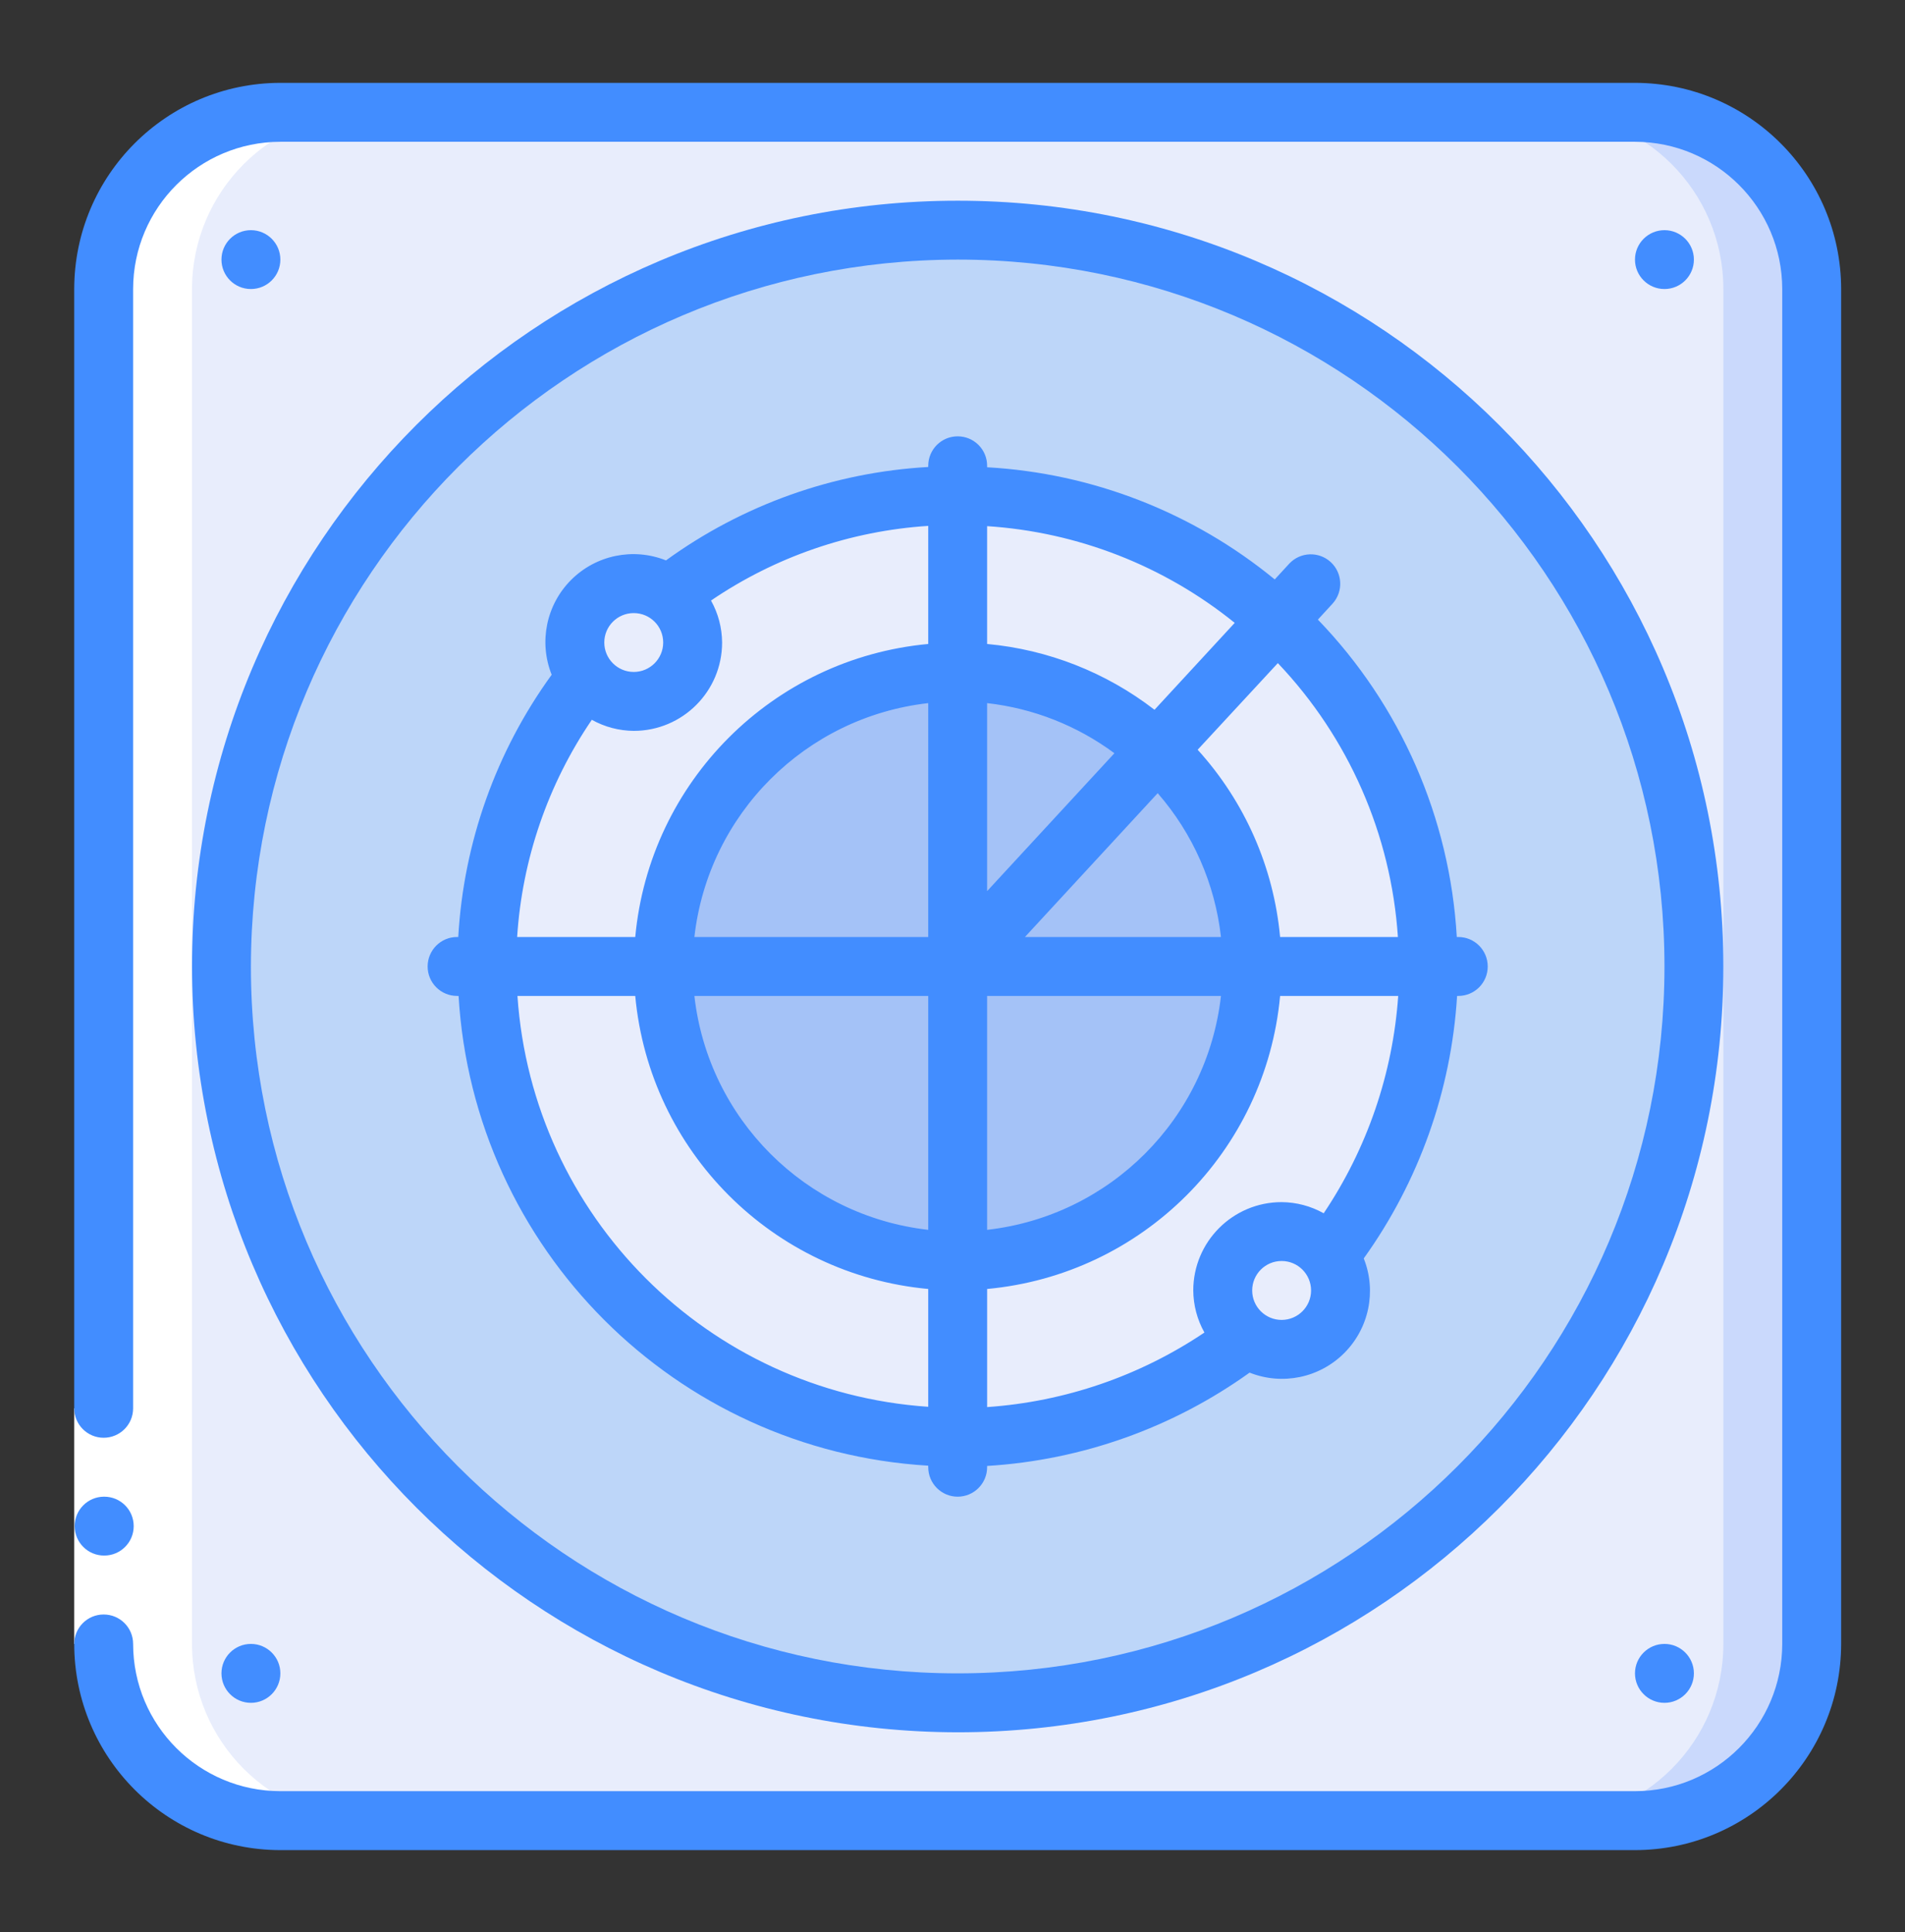 <?xml version="1.0" encoding="utf-8"?>
<!-- Generator: Adobe Illustrator 16.0.0, SVG Export Plug-In . SVG Version: 6.00 Build 0)  -->
<!DOCTYPE svg PUBLIC "-//W3C//DTD SVG 1.1//EN" "http://www.w3.org/Graphics/SVG/1.1/DTD/svg11.dtd">
<svg version="1.1" id="Layer_1" xmlns="http://www.w3.org/2000/svg" xmlns:xlink="http://www.w3.org/1999/xlink" x="0px" y="0px"
	 width="213.5px" height="216.5px" viewBox="0 0 213.5 216.5" enable-background="new 0 0 213.5 216.5" xml:space="preserve">
<rect x="0" y="0" width="213.5" height="216.5" fill="#333333" stroke="none"/>
<g id="Page-1_1_">
	<g id="_x30_04---Radar_1_">
		<path id="Rectangle-path_3_" fill="#E8EDFC" d="M31.421,12.588h151.817c10.94,0,19.802,8.862,19.802,19.799v151.821
			c0,10.94-8.862,19.808-19.802,19.808H31.421c-10.937,0-19.805-8.868-19.805-19.808V32.387
			C11.616,21.45,20.484,12.588,31.421,12.588z"/>
		<path id="Shape_17_" fill="#CAD9FC" d="M183.238,12.588h-9.897c10.934,0,19.802,8.862,19.802,19.799v151.821
			c0,10.94-8.868,19.808-19.802,19.808h9.897c10.94,0,19.802-8.868,19.802-19.808V32.387
			C203.041,21.45,194.179,12.588,183.238,12.588z"/>
		<path id="Oval_11_" fill="#BDD6F9" d="M107.329,25.791c45.572,0,82.512,36.937,82.512,82.51c0,45.569-36.94,82.509-82.512,82.509
			c-45.568,0-82.509-36.94-82.509-82.509C24.82,62.728,61.761,25.791,107.329,25.791z"/>
		<path id="Shape_16_" fill="#E8EDFC" d="M160.138,108.301c0,11.753-3.926,23.173-11.157,32.442
			c-1.522-2.132-4.162-3.162-6.724-2.622c-2.567,0.538-4.567,2.538-5.104,5.104c-0.541,2.564,0.489,5.205,2.622,6.724
			c-21.007,16.392-50.937,14.552-69.778-4.283c-18.846-18.836-20.696-48.761-4.318-69.776c1.551,2.064,4.164,3.035,6.688,2.49
			c2.522-0.552,4.494-2.521,5.042-5.049c0.551-2.521-0.423-5.136-2.49-6.685c15.91-12.404,37.497-14.65,55.62-5.796
			C148.664,69.714,160.15,88.126,160.138,108.301z"/>
		<path id="Oval_10_" fill="#A4C2F7" d="M107.329,75.295c18.225,0,33.007,14.776,33.007,33.006
			c0,18.223-14.782,32.999-33.007,32.999c-18.229,0-33.003-14.776-33.003-32.999C74.326,90.071,89.101,75.295,107.329,75.295z"/>
		<path id="Shape_15_" fill="#E8EDFC" d="M77.628,71.997c-0.015,3.029-2.107,5.663-5.061,6.358c-2.954,0.696-5.999-0.72-7.368-3.43
			c-1.37-2.704-0.708-5.996,1.602-7.965s5.667-2.095,8.118-0.313C76.625,67.896,77.628,69.883,77.628,71.997z"/>
		<path id="Shape_14_" fill="#E8EDFC" d="M150.237,144.604c-0.012,3.64-2.96,6.591-6.603,6.6c-1.39,0.006-2.743-0.432-3.86-1.253
			c-2.132-1.519-3.162-4.159-2.622-6.724c0.538-2.567,2.537-4.567,5.104-5.104c2.562-0.541,5.201,0.49,6.724,2.622
			C149.802,141.867,150.24,143.214,150.237,144.604z"/>
		<path id="Shape_13_" fill="#FFFFFF" d="M31.421,204.016h9.903c-10.937,0-19.805-8.868-19.805-19.808V32.387
			c0-10.937,8.868-19.799,19.805-19.799h-9.903c-10.937,0-19.805,8.862-19.805,19.799v151.821
			C11.616,195.147,20.484,204.016,31.421,204.016z"/>
		<path id="Rectangle-path_2_" fill="#FFFFFF" d="M8.318,157.809h6.601v26.399H8.318V157.809z"/>
		<g>
			<path id="Oval_9_" fill="#428DFF" d="M28.12,25.791c1.825,0,3.301,1.48,3.301,3.298c0,1.824-1.477,3.298-3.301,3.298
				c-1.823,0-3.3-1.474-3.3-3.298C24.82,27.271,26.297,25.791,28.12,25.791z"/>
			<path id="Oval_8_" fill="#428DFF" d="M186.543,25.791c1.818,0,3.298,1.48,3.298,3.298c0,1.824-1.48,3.298-3.298,3.298
				c-1.824,0-3.305-1.474-3.305-3.298C183.238,27.271,184.719,25.791,186.543,25.791z"/>
			<path id="Oval_7_" fill="#428DFF" d="M28.12,184.208c1.825,0,3.301,1.48,3.301,3.298c0,1.824-1.477,3.304-3.301,3.304
				c-1.823,0-3.3-1.48-3.3-3.304C24.82,185.688,26.297,184.208,28.12,184.208z"/>
			<path id="Oval_6_" fill="#428DFF" d="M186.543,184.208c1.818,0,3.298,1.48,3.298,3.298c0,1.824-1.48,3.304-3.298,3.304
				c-1.824,0-3.305-1.48-3.305-3.304C183.238,185.688,184.719,184.208,186.543,184.208z"/>
			<path id="Shape_12_" fill="#428DFF" d="M11.686,174.307c-1.826,0.012-3.309-1.462-3.318-3.286
				c-0.009-1.818,1.462-3.305,3.283-3.311h0.035c1.821,0,3.298,1.474,3.298,3.298C14.984,172.833,13.507,174.307,11.686,174.307z"/>
			<path id="Shape_11_" fill="#428DFF" d="M31.421,207.313h151.817c12.752-0.012,23.088-10.348,23.106-23.106V32.387
				c-0.018-12.749-10.354-23.085-23.106-23.103H31.421C18.669,9.302,8.333,19.638,8.318,32.387v125.422
				c0,1.825,1.477,3.299,3.298,3.299c1.826,0,3.303-1.474,3.303-3.299V32.387c0.009-9.106,7.393-16.486,16.502-16.5h151.817
				c9.11,0.014,16.492,7.394,16.504,16.5v151.821c-0.012,9.116-7.394,16.495-16.504,16.5H31.421
				c-9.109-0.006-16.493-7.385-16.502-16.5c0-1.825-1.477-3.298-3.303-3.298c-1.821,0-3.298,1.474-3.298,3.298
				C8.333,196.966,18.669,207.302,31.421,207.313z"/>
			<path id="Shape_10_" fill="#428DFF" d="M107.329,194.111c47.391,0,85.813-38.417,85.813-85.811
				c0-47.392-38.423-85.81-85.813-85.81c-47.392,0-85.811,38.418-85.811,85.81C21.576,155.67,59.961,194.054,107.329,194.111z
				 M107.329,29.089c43.748,0,79.214,35.463,79.214,79.212c0,43.742-35.466,79.205-79.214,79.205
				c-43.745,0-79.209-35.463-79.209-79.205C28.173,64.571,63.605,29.139,107.329,29.089z"/>
			<path id="Shape_9_" fill="#428DFF" d="M104.031,164.236v0.169c0,1.825,1.477,3.305,3.298,3.305c1.824,0,3.301-1.48,3.301-3.305
				v-0.139c10.596-0.646,20.79-4.271,29.416-10.457c3.655,1.45,7.826,0.592,10.608-2.192c2.779-2.779,3.643-6.947,2.187-10.605
				c6.183-8.624,9.811-18.82,10.46-29.413h0.136c1.824,0,3.298-1.471,3.298-3.299c0-1.826-1.474-3.306-3.298-3.306h-0.169
				c-0.768-13.332-6.289-25.95-15.567-35.564l1.652-1.798c1.214-1.343,1.12-3.413-0.208-4.643c-1.335-1.228-3.404-1.154-4.646,0.163
				l-1.634,1.776c-9.14-7.501-20.427-11.904-32.234-12.568v-0.169c0-1.824-1.477-3.298-3.301-3.298
				c-1.821,0-3.298,1.474-3.298,3.298v0.137c-10.599,0.597-20.802,4.233-29.393,10.468c-3.661-1.462-7.84-0.603-10.627,2.182
				c-2.788,2.785-3.647,6.966-2.183,10.63c-6.234,8.59-9.868,18.789-10.47,29.386h-0.134c-1.821,0-3.298,1.48-3.298,3.306
				c0,1.828,1.477,3.299,3.298,3.299h0.169C53.085,139.94,75.69,162.542,104.031,164.236L104.031,164.236z M57.993,111.6h13.201
				c1.611,17.421,15.412,31.225,32.836,32.835v13.202C79.334,155.96,59.67,136.297,57.993,111.6z M110.63,111.6h26.208
				c-1.559,13.776-12.432,24.646-26.208,26.208V111.6z M114.868,104.995l14.878-16.117c3.951,4.528,6.424,10.155,7.092,16.117
				H114.868z M110.63,99.854V78.788c5.168,0.583,10.088,2.521,14.266,5.614L110.63,99.854z M104.031,104.995H77.822
				c1.559-13.77,12.429-24.646,26.208-26.207V104.995z M104.031,111.6v26.208c-13.779-1.562-24.65-12.432-26.208-26.208H104.031z
				 M143.635,147.902c-1.824,0-3.298-1.48-3.298-3.298c0-1.824,1.474-3.304,3.298-3.304s3.301,1.48,3.301,3.304
				C146.936,146.422,145.459,147.902,143.635,147.902z M148.35,135.953c-1.441-0.81-3.066-1.238-4.715-1.25
				c-5.467,0-9.901,4.434-9.901,9.901c0.012,1.649,0.441,3.274,1.251,4.712c-7.249,4.875-15.646,7.75-24.354,8.354v-13.235
				c17.425-1.61,31.225-15.414,32.835-32.835h13.236C156.097,120.311,153.215,128.71,148.35,135.953L148.35,135.953z
				 M156.668,104.995h-13.203c-0.716-7.808-3.962-15.176-9.239-20.983l8.986-9.708C151.146,82.651,155.907,93.507,156.668,104.995z
				 M138.379,69.795l-8.989,9.739c-5.424-4.189-11.934-6.747-18.76-7.374V58.958C120.776,59.616,130.472,63.405,138.379,69.795z
				 M71.025,68.699c1.825,0,3.301,1.472,3.301,3.298c0,1.818-1.477,3.298-3.301,3.298c-1.823,0-3.3-1.479-3.3-3.298
				C67.725,70.171,69.202,68.699,71.025,68.699z M66.327,80.656c1.436,0.804,3.055,1.229,4.698,1.242
				c5.469,0,9.903-4.432,9.903-9.901c-0.011-1.649-0.439-3.269-1.243-4.704c7.222-4.916,15.629-7.801,24.346-8.365V72.16
				c-17.425,1.617-31.225,15.415-32.836,32.835H57.958C58.519,96.286,61.411,87.875,66.327,80.656z"/>
		</g>
	</g>
</g>
</svg>
